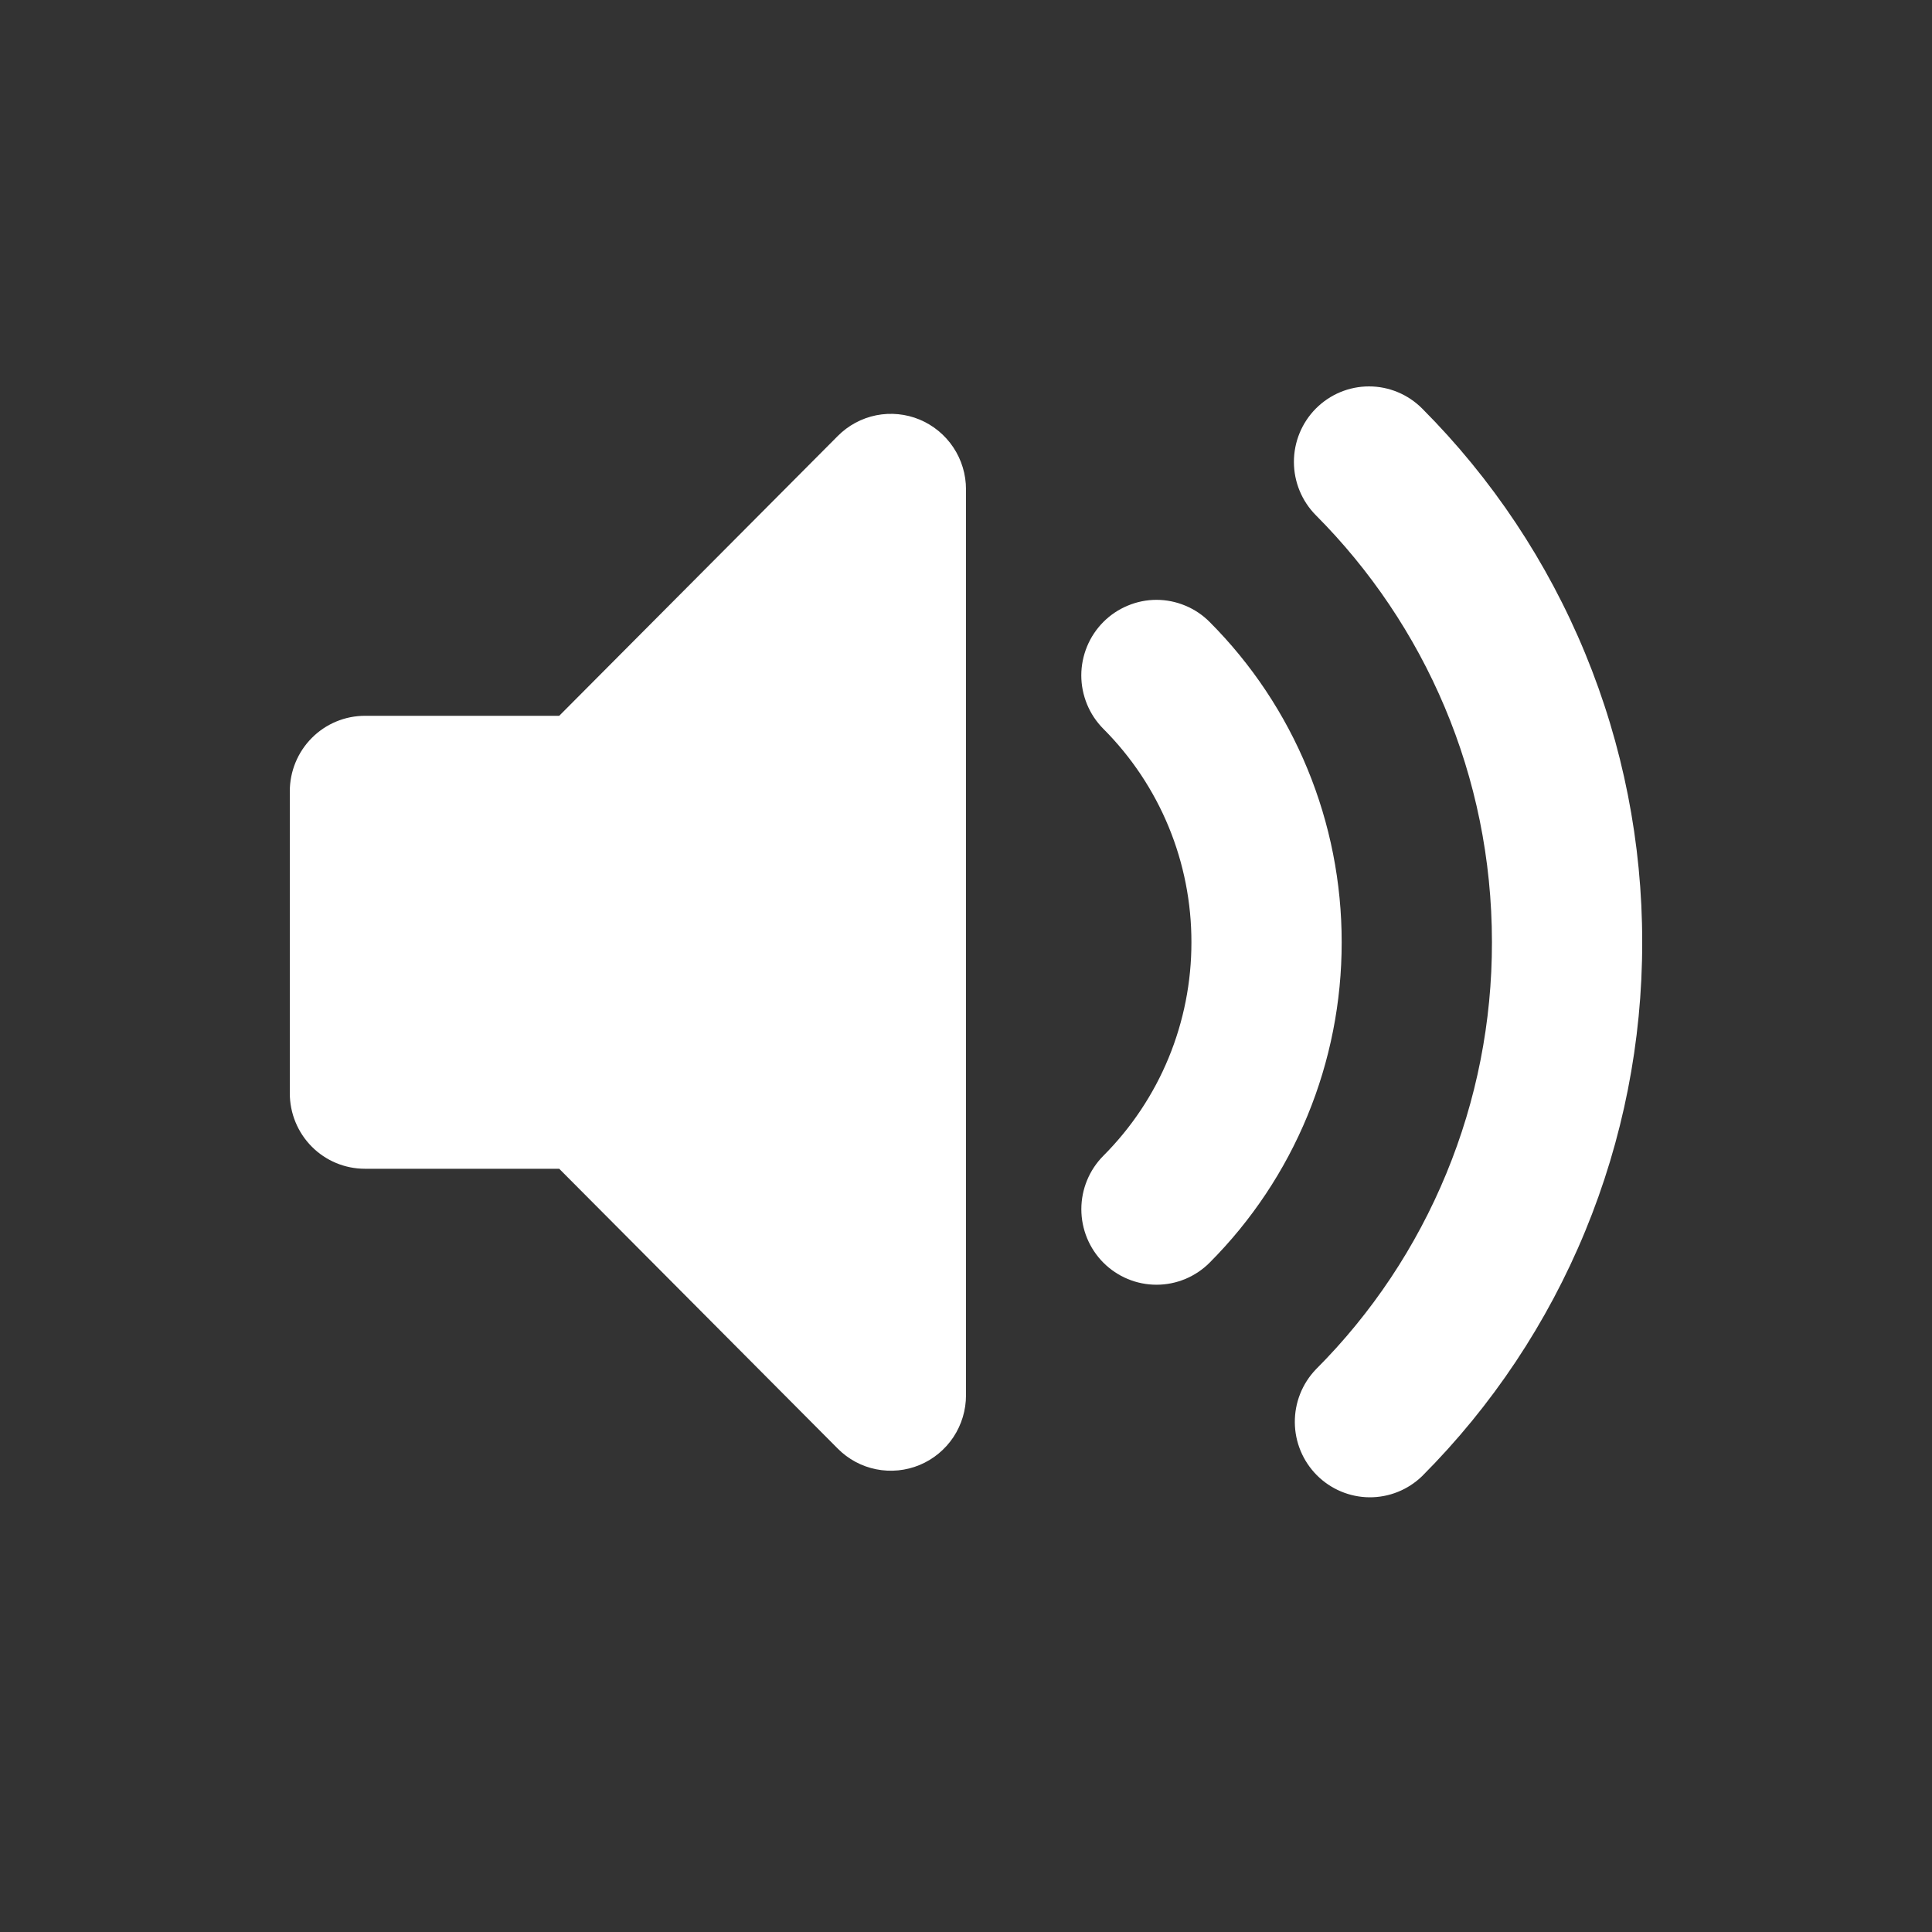 <svg width="40" height="40" viewBox="0 0 40 40" fill="none" xmlns="http://www.w3.org/2000/svg">
<rect x="0" y="0" width="40" height="40" fill="#333333" stroke="none"/>
<path fill-rule="evenodd" clip-rule="evenodd" d="M19.04 8.687C19.324 8.806 19.567 9.006 19.738 9.263C19.909 9.52 20 9.822 20 10.132V28.887C20 29.196 19.909 29.498 19.738 29.756C19.567 30.012 19.324 30.213 19.04 30.331C18.756 30.449 18.443 30.48 18.141 30.42C17.839 30.36 17.562 30.211 17.345 29.992L11.578 24.198H7.556C7.143 24.198 6.747 24.034 6.456 23.741C6.164 23.448 6 23.05 6 22.635V16.384C6 15.969 6.164 15.571 6.456 15.278C6.747 14.985 7.143 14.82 7.556 14.82H11.578L17.345 9.027C17.562 8.808 17.839 8.659 18.141 8.598C18.443 8.538 18.756 8.569 19.04 8.687ZM27.244 8.458C27.536 8.165 27.931 8 28.344 8C28.756 8 29.152 8.165 29.444 8.458C30.89 9.908 32.037 11.63 32.819 13.527C33.601 15.423 34.002 17.457 34 19.509C34.002 21.562 33.601 23.596 32.819 25.492C32.037 27.389 30.89 29.111 29.444 30.561C29.15 30.846 28.758 31.003 28.35 31C27.942 30.996 27.552 30.832 27.263 30.542C26.975 30.252 26.811 29.86 26.808 29.451C26.804 29.041 26.961 28.646 27.244 28.351C28.402 27.192 29.32 25.813 29.945 24.296C30.571 22.779 30.891 21.152 30.889 19.509C30.889 16.055 29.498 12.932 27.244 10.668C26.953 10.375 26.789 9.977 26.789 9.563C26.789 9.148 26.953 8.751 27.244 8.458ZM22.843 12.878C22.988 12.732 23.16 12.617 23.349 12.539C23.537 12.46 23.74 12.419 23.944 12.419C24.148 12.419 24.351 12.46 24.54 12.539C24.729 12.617 24.9 12.732 25.045 12.878C25.913 13.748 26.601 14.781 27.07 15.92C27.539 17.058 27.779 18.278 27.778 19.509C27.779 20.741 27.539 21.961 27.07 23.099C26.601 24.237 25.912 25.271 25.045 26.141C24.753 26.434 24.357 26.599 23.944 26.599C23.531 26.599 23.135 26.434 22.843 26.141C22.552 25.848 22.388 25.45 22.388 25.035C22.388 24.621 22.552 24.223 22.843 23.93C23.422 23.35 23.882 22.661 24.195 21.902C24.507 21.144 24.668 20.331 24.667 19.509C24.668 18.688 24.508 17.875 24.195 17.116C23.882 16.358 23.422 15.669 22.843 15.089C22.699 14.944 22.584 14.772 22.506 14.582C22.428 14.392 22.387 14.189 22.387 13.983C22.387 13.778 22.428 13.575 22.506 13.385C22.584 13.195 22.699 13.023 22.843 12.878Z" fill="#FFFFFF"/>
</svg>
